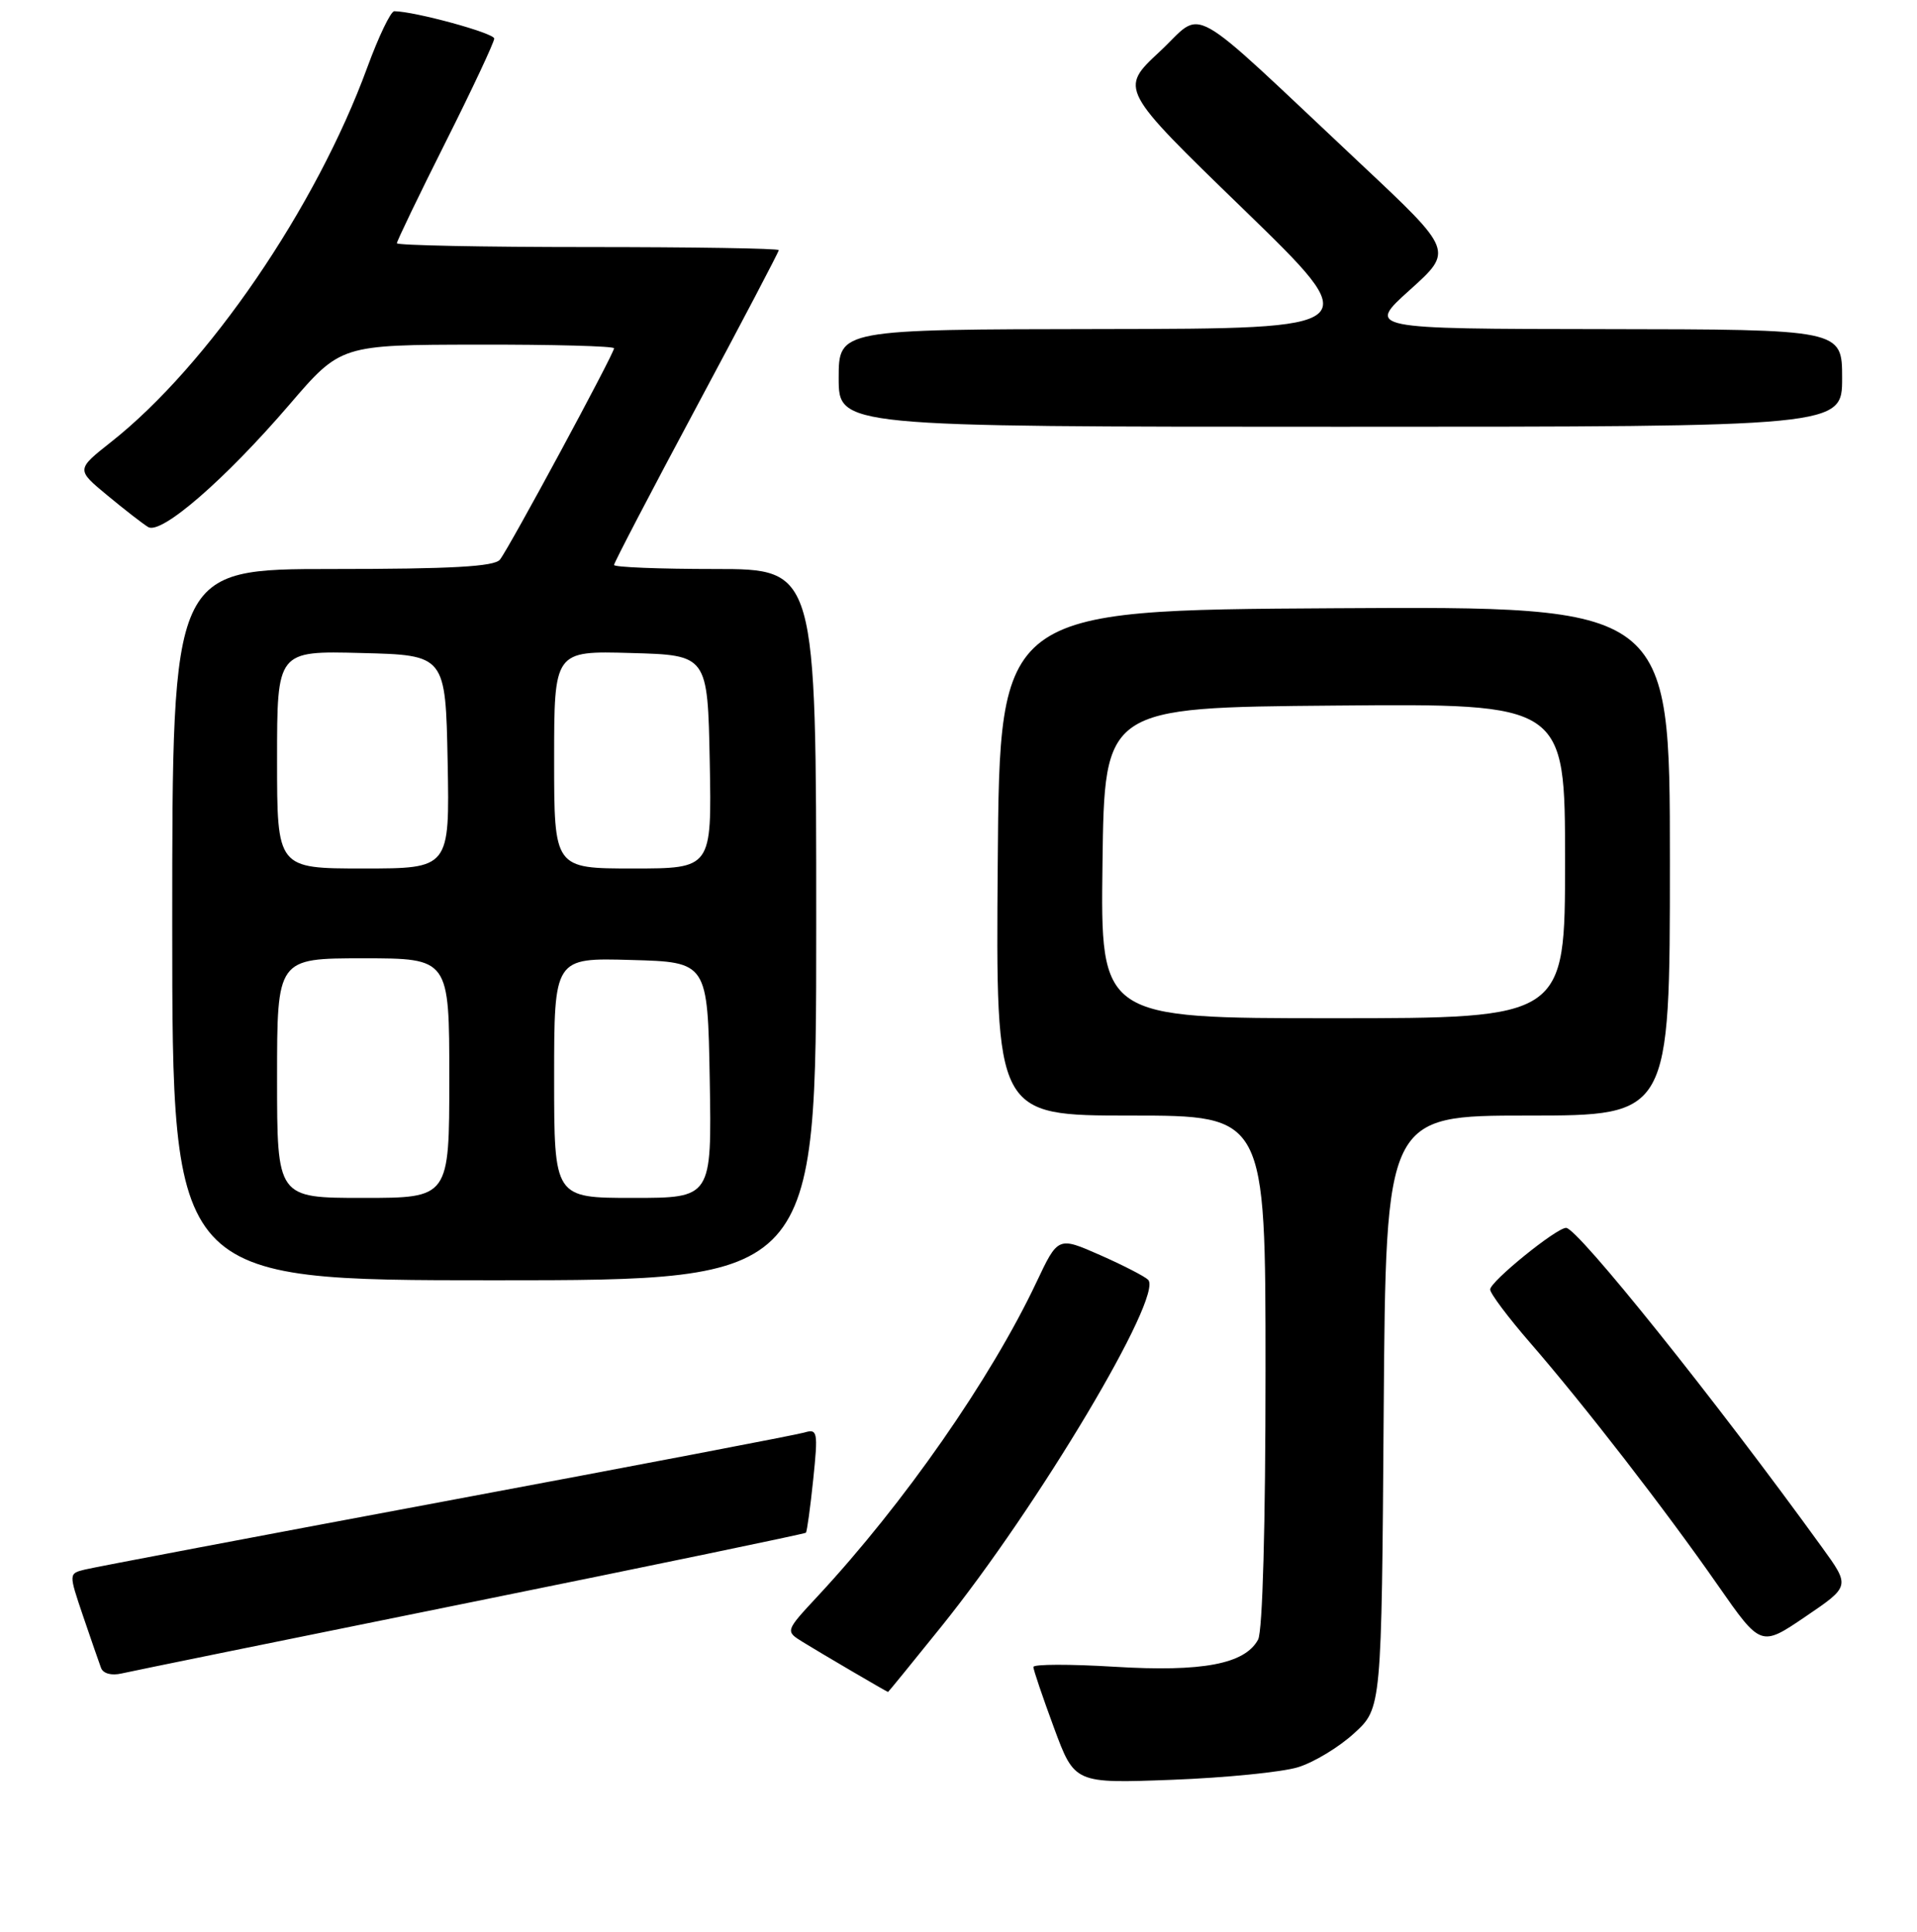 <?xml version="1.0" encoding="UTF-8" standalone="no"?>
<!DOCTYPE svg PUBLIC "-//W3C//DTD SVG 1.1//EN" "http://www.w3.org/Graphics/SVG/1.1/DTD/svg11.dtd" >
<svg xmlns="http://www.w3.org/2000/svg" xmlns:xlink="http://www.w3.org/1999/xlink" version="1.1" viewBox="0 0 256 258">
 <g >
 <path fill="currentColor"
d=" M 173.34 236.04 C 175.46 235.39 178.83 233.35 180.84 231.50 C 184.50 228.16 184.50 228.16 184.78 188.58 C 185.07 149.00 185.07 149.00 204.03 149.00 C 223.00 149.00 223.00 149.00 223.00 114.99 C 223.00 80.98 223.00 80.98 178.25 81.24 C 133.50 81.50 133.50 81.50 133.24 115.25 C 132.97 149.00 132.97 149.00 150.99 149.00 C 169.00 149.00 169.00 149.00 169.00 183.07 C 169.00 203.69 168.61 217.86 168.01 218.99 C 166.25 222.26 160.58 223.34 148.81 222.62 C 142.87 222.26 138.00 222.27 138.00 222.65 C 138.00 223.03 139.24 226.68 140.75 230.77 C 143.50 238.21 143.50 238.21 156.50 237.72 C 163.65 237.45 171.23 236.69 173.34 236.04 Z  M 125.71 217.25 C 138.63 201.21 155.43 173.02 153.32 170.93 C 152.87 170.48 149.98 168.99 146.90 167.63 C 141.29 165.16 141.29 165.16 138.40 171.28 C 132.30 184.18 120.73 200.79 109.21 213.18 C 104.86 217.86 104.86 217.86 107.18 219.30 C 109.47 220.72 118.42 225.97 118.59 225.99 C 118.63 226.00 121.84 222.06 125.71 217.25 Z  M 62.92 214.00 C 87.34 209.05 107.46 204.87 107.62 204.72 C 107.77 204.56 108.21 201.36 108.60 197.60 C 109.26 191.19 109.18 190.81 107.40 191.34 C 106.35 191.65 84.80 195.77 59.50 200.50 C 34.20 205.23 12.53 209.34 11.33 209.64 C 9.17 210.17 9.17 210.17 11.09 215.84 C 12.15 218.95 13.23 222.07 13.49 222.77 C 13.77 223.53 14.88 223.83 16.23 223.52 C 17.48 223.23 38.49 218.95 62.92 214.00 Z  M 243.33 206.69 C 229.12 187.03 210.67 164.00 209.14 164.00 C 207.84 164.00 199.00 171.17 199.00 172.23 C 199.00 172.76 201.40 175.96 204.34 179.35 C 211.57 187.68 222.46 201.75 229.41 211.74 C 235.15 219.97 235.15 219.97 241.11 215.92 C 247.08 211.87 247.08 211.87 243.33 206.69 Z  M 109.00 123.50 C 109.00 76.00 109.00 76.00 95.50 76.00 C 88.08 76.00 82.00 75.76 82.00 75.46 C 82.00 75.16 86.95 65.67 93.00 54.37 C 99.05 43.07 104.00 33.64 104.00 33.41 C 104.00 33.18 92.53 33.00 78.50 33.00 C 64.47 33.00 53.00 32.77 53.00 32.49 C 53.00 32.20 55.92 26.13 59.50 19.00 C 63.08 11.87 66.00 5.63 66.00 5.15 C 66.00 4.42 55.38 1.52 52.65 1.50 C 52.18 1.50 50.56 4.88 49.05 9.00 C 42.20 27.72 27.80 48.79 14.84 59.03 C 10.17 62.72 10.17 62.72 14.34 66.17 C 16.63 68.07 19.08 69.97 19.79 70.40 C 21.54 71.44 30.04 64.07 38.66 54.03 C 45.50 46.06 45.50 46.06 63.75 46.03 C 73.79 46.01 82.00 46.23 82.00 46.52 C 82.00 47.25 67.97 73.25 66.76 74.75 C 66.01 75.68 60.28 76.00 44.38 76.00 C 23.00 76.00 23.00 76.00 23.00 123.50 C 23.00 171.00 23.00 171.00 66.00 171.00 C 109.00 171.00 109.00 171.00 109.00 123.50 Z  M 246.00 50.50 C 246.00 44.00 246.00 44.00 214.25 43.96 C 182.50 43.92 182.50 43.92 188.29 38.71 C 194.08 33.50 194.08 33.50 181.79 21.96 C 157.84 -0.53 160.98 1.22 154.85 6.91 C 149.50 11.89 149.50 11.89 166.00 27.89 C 182.50 43.90 182.50 43.90 147.25 43.95 C 112.00 44.00 112.00 44.00 112.00 50.50 C 112.00 57.00 112.00 57.00 179.00 57.00 C 246.00 57.00 246.00 57.00 246.00 50.50 Z  M 147.23 115.25 C 147.50 94.50 147.50 94.50 178.25 94.24 C 209.00 93.97 209.00 93.97 209.00 114.99 C 209.00 136.00 209.00 136.00 177.98 136.00 C 146.96 136.00 146.96 136.00 147.23 115.25 Z  M 37.00 144.00 C 37.00 128.00 37.00 128.00 48.50 128.00 C 60.00 128.00 60.00 128.00 60.00 144.00 C 60.00 160.00 60.00 160.00 48.50 160.00 C 37.00 160.00 37.00 160.00 37.00 144.00 Z  M 74.00 143.97 C 74.00 127.93 74.00 127.93 84.25 128.22 C 94.50 128.50 94.50 128.50 94.78 144.25 C 95.05 160.00 95.05 160.00 84.53 160.00 C 74.00 160.00 74.00 160.00 74.00 143.97 Z  M 37.00 101.47 C 37.00 86.93 37.00 86.93 48.25 87.22 C 59.50 87.50 59.50 87.50 59.78 101.75 C 60.05 116.00 60.05 116.00 48.53 116.00 C 37.00 116.00 37.00 116.00 37.00 101.47 Z  M 74.00 101.47 C 74.00 86.93 74.00 86.93 84.25 87.22 C 94.50 87.50 94.50 87.50 94.78 101.75 C 95.05 116.00 95.05 116.00 84.53 116.00 C 74.00 116.00 74.00 116.00 74.00 101.47 Z "/>
</g>
</svg>